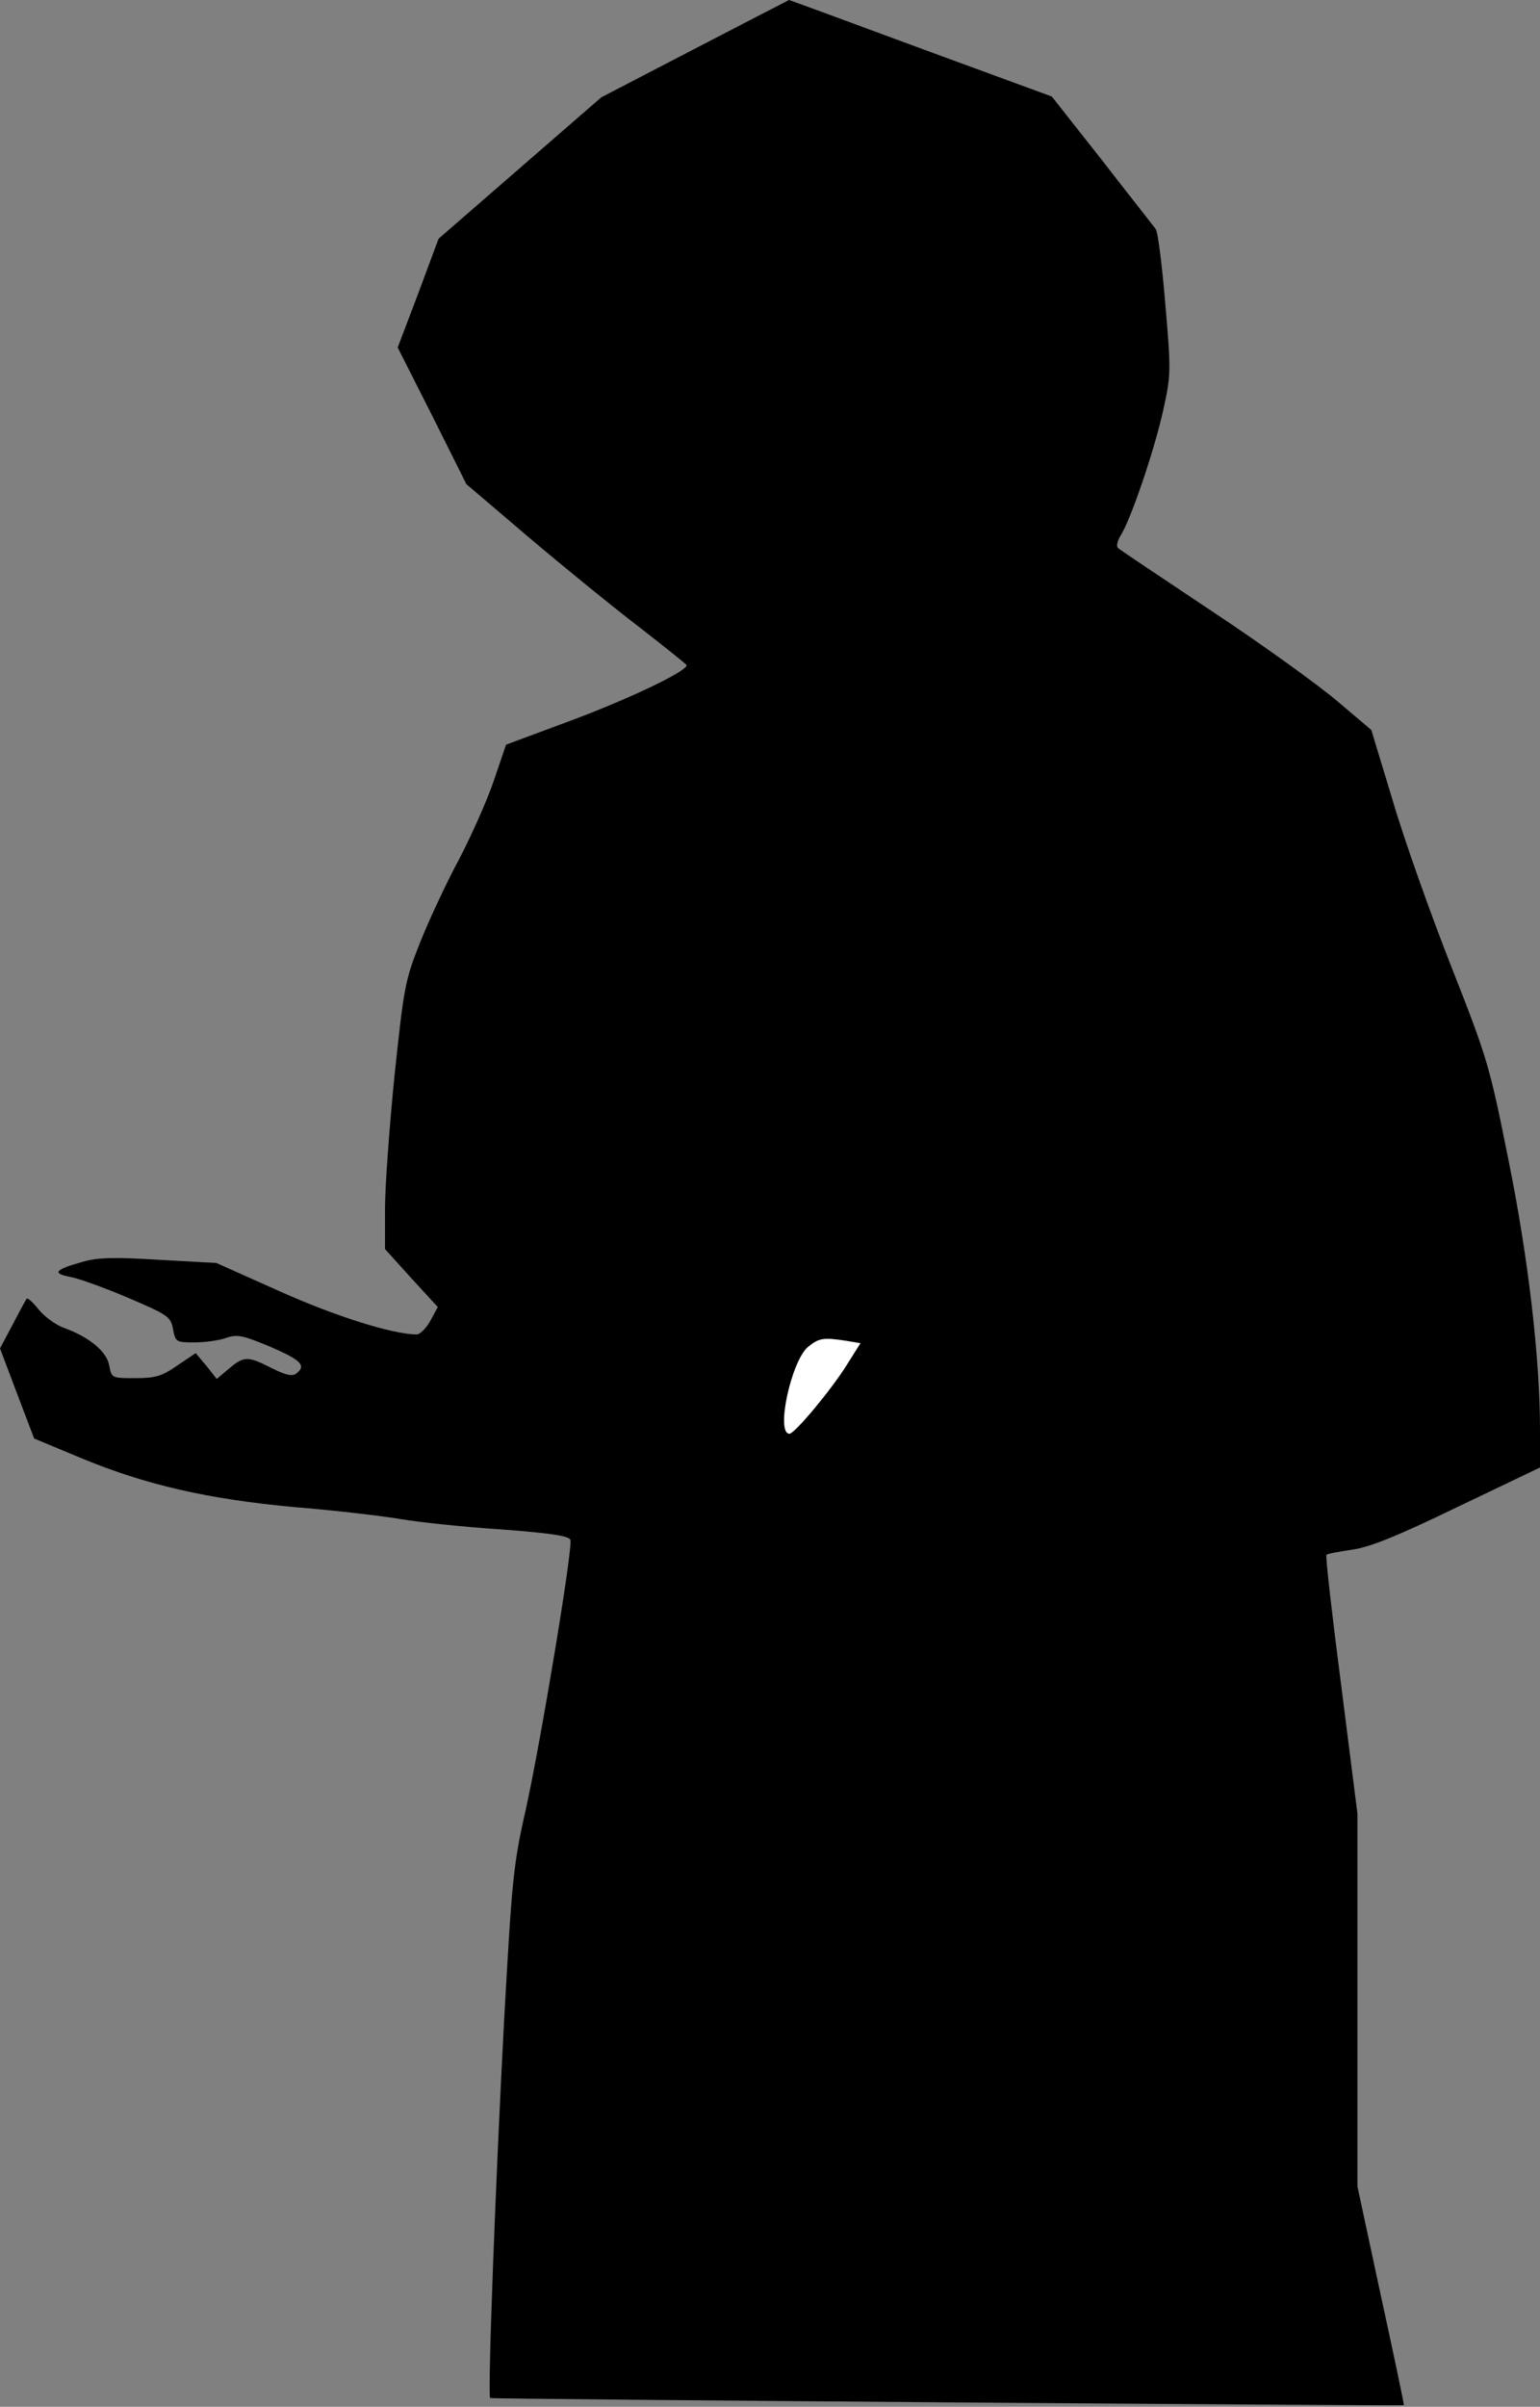 <?xml version="1.0" standalone="no"?>
<!DOCTYPE svg PUBLIC "-//W3C//DTD SVG 20010904//EN"
 "http://www.w3.org/TR/2001/REC-SVG-20010904/DTD/svg10.dtd">
<svg version="1.0" xmlns="http://www.w3.org/2000/svg"
 width="388pt" height="606pt" viewBox="0 0 388 606"
 preserveAspectRatio="xMidYMid meet">
<rect x="0" y="0" width="388" height="606" fill="#808080" stroke="none"/>
<g transform="translate(0,606) scale(0.1,-0.1)"
fill="#000000" stroke="none">
<path fill="#000000" stroke="none" d="M1750 5937 l-235 -122 -205 -178 -205
-178 -51 -137 -52 -137 87 -172 86 -172 155 -132 c85 -72 210 -174 278 -226
67 -52 122 -96 122 -98 0 -15 -135 -80 -280 -135 l-175 -65 -31 -91 c-17 -50
-56 -137 -86 -195 -31 -57 -75 -151 -98 -208 -40 -100 -42 -114 -66 -339 -13
-129 -24 -280 -24 -336 l0 -101 66 -73 67 -73 -19 -35 c-10 -18 -26 -34 -34
-34 -60 0 -206 46 -346 109 l-159 71 -145 8 c-115 7 -155 6 -195 -6 -67 -19
-74 -28 -29 -37 20 -3 86 -27 145 -52 103 -44 109 -48 115 -80 6 -32 8 -33 54
-33 26 0 62 5 79 11 29 10 42 7 112 -22 78 -34 91 -47 66 -67 -10 -8 -26 -5
-62 13 -61 31 -70 31 -108 -1 l-31 -26 -26 33 -27 32 -46 -31 c-39 -27 -55
-32 -106 -32 -60 0 -60 0 -66 33 -7 35 -51 71 -115 94 -19 7 -47 27 -62 45
-14 18 -28 31 -31 28 -2 -3 -18 -32 -35 -65 l-32 -60 43 -114 43 -113 120 -50
c162 -67 319 -103 539 -123 99 -8 218 -22 265 -30 47 -8 161 -20 254 -26 120
-9 169 -16 173 -26 7 -18 -73 -500 -112 -678 -32 -140 -35 -176 -55 -534 -21
-392 -42 -943 -35 -949 3 -3 2296 -20 2302 -18 1 1 -25 125 -58 276 l-59 275
0 470 0 469 -41 323 c-23 178 -40 326 -37 328 2 3 31 8 64 13 44 6 112 33 267
108 l207 99 0 92 c0 182 -29 434 -80 685 -47 234 -52 252 -143 483 -52 132
-119 320 -148 419 l-54 178 -85 72 c-47 40 -188 142 -315 226 -126 84 -234
156 -238 160 -5 4 -2 18 6 31 25 38 84 211 107 313 20 91 21 97 6 270 -8 98
-19 183 -24 189 -5 7 -66 84 -135 173 l-127 161 -330 121 c-181 67 -331 122
-332 122 -2 -1 -109 -56 -238 -123z"/>
<path fill="#ffffff" stroke="none" d="M2132 2684 l36 -6 -36 -57 c-39 -62
-130 -171 -143 -171 -35 0 4 181 46 218 28 23 39 25 97 16z"/>
</g>
</svg>
